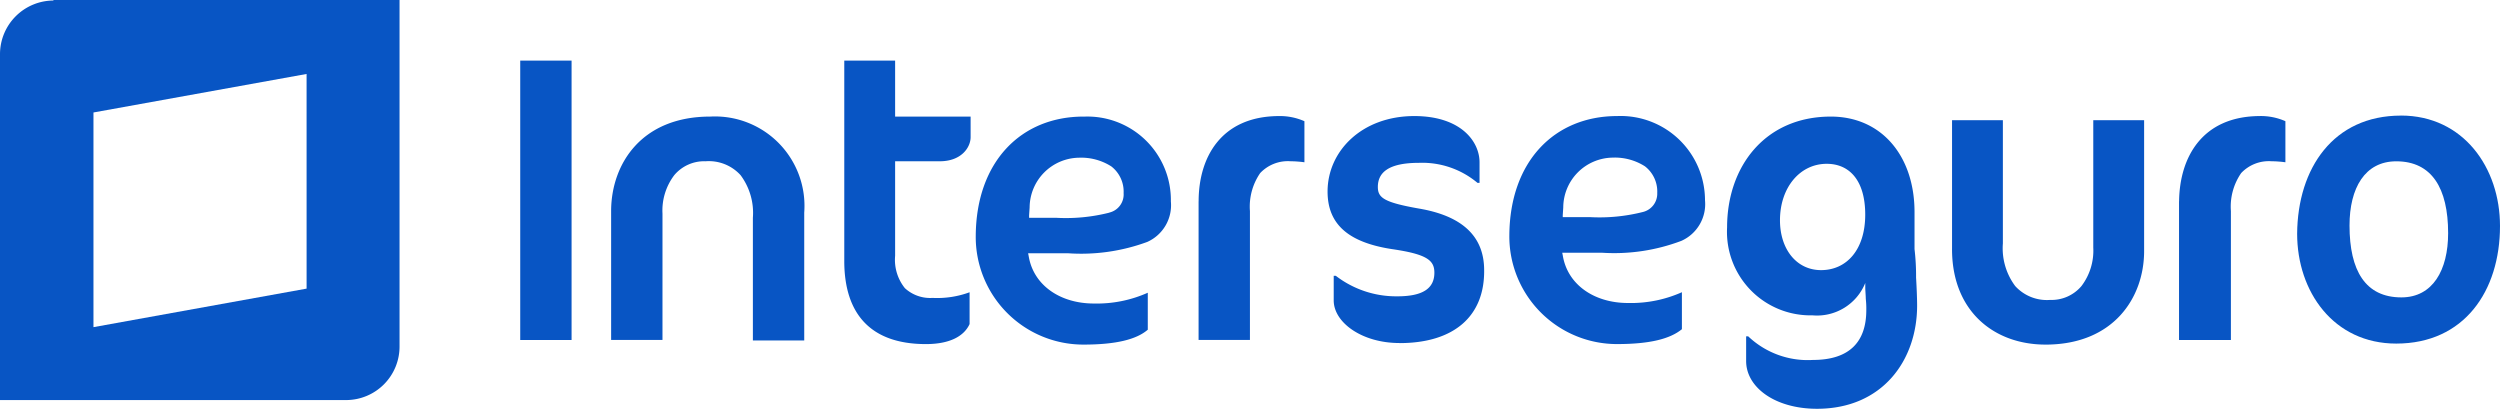 <svg xmlns="http://www.w3.org/2000/svg" width="172.929" height="28.277" viewBox="0 0 172.929 28.277"><defs><style>.a,.b{fill:#0855c4;}.a{fill-rule:evenodd;}</style></defs><g transform="translate(-6.2 -8.8)"><path class="a" d="M9.894,8.836A3.715,3.715,0,0,0,6.2,12.53V36.473H30.143a3.7,3.7,0,0,0,3.694-3.73V8.8H9.894ZM27.408,28.764,12.665,31.429V16.58l14.742-2.664Z"/><path class="b" d="M146.469,24.472c-4.334,0-7.424,3.126-7.46,8.241a7.446,7.446,0,0,0,7.46,7.531c2.238,0,3.659-.355,4.44-1.03V36.657a8.651,8.651,0,0,1-3.73.746c-2.345,0-4.192-1.279-4.512-3.3l-.036-.178h2.735a13.241,13.241,0,0,0,5.506-.782,2.782,2.782,0,0,0,1.634-2.806,5.774,5.774,0,0,0-6.039-5.861m1.776,6.643a12.192,12.192,0,0,1-3.659.355H142.7v-.178l.036-.533a3.465,3.465,0,0,1,3.41-3.446,3.878,3.878,0,0,1,2.238.6,2.2,2.2,0,0,1,.853,1.847,1.29,1.29,0,0,1-.995,1.35m6.181-.782v9.591h3.552V31.008a4.078,4.078,0,0,1,.71-2.629,2.632,2.632,0,0,1,2.1-.817,7.567,7.567,0,0,1,.959.071V24.792a4.2,4.2,0,0,0-1.812-.355c-3.943.036-5.506,2.842-5.506,5.9M107.5,39.925h3.552V20.6H107.5Zm13.144-15.453c-4.76,0-6.821,3.268-6.856,6.465v8.987h3.552V31.186a4.046,4.046,0,0,1,.817-2.664,2.705,2.705,0,0,1,2.167-.959,2.965,2.965,0,0,1,2.416.959,4.361,4.361,0,0,1,.853,2.948v8.49h3.552V31.115a6.189,6.189,0,0,0-6.5-6.643M133.432,20.6h-3.517V34.561c.036,3.552,1.812,5.648,5.648,5.648,1.634,0,2.629-.533,3.02-1.385v-2.2a6.451,6.451,0,0,1-2.558.391,2.584,2.584,0,0,1-1.918-.675,3.126,3.126,0,0,1-.675-2.238V27.563h3.091c1.492,0,2.131-.959,2.131-1.67V24.472h-5.222Z" transform="translate(-65.315 -7.608)"/><path class="b" d="M312,40.032a2.782,2.782,0,0,0,1.634-2.806A5.837,5.837,0,0,0,307.56,31.4c-4.334,0-7.424,3.126-7.46,8.241a7.446,7.446,0,0,0,7.46,7.531c2.238,0,3.659-.355,4.476-1.03V43.585a8.651,8.651,0,0,1-3.73.746c-2.345,0-4.192-1.279-4.512-3.3l-.036-.178h2.735A13.129,13.129,0,0,0,312,40.032m-8.206-1.6v-.178l.035-.533a3.465,3.465,0,0,1,3.41-3.446,3.878,3.878,0,0,1,2.238.6,2.2,2.2,0,0,1,.853,1.847,1.3,1.3,0,0,1-.995,1.314,12.192,12.192,0,0,1-3.659.355h-1.883Z" transform="translate(-189.496 -14.572)"/><path class="b" d="M430.5,37.3v9.591h3.588V37.972a4.078,4.078,0,0,1,.711-2.629,2.631,2.631,0,0,1,2.1-.817,7.568,7.568,0,0,1,.959.071V31.755a4.2,4.2,0,0,0-1.812-.355c-3.943.036-5.506,2.842-5.542,5.9" transform="translate(-273.573 -14.572)"/><path class="b" d="M269.673,47.1c-2.593,0-4.547-1.421-4.547-2.948V42.448h.142a6.846,6.846,0,0,0,4.263,1.421c1.741,0,2.558-.533,2.558-1.634,0-.853-.5-1.279-2.948-1.634-2.984-.462-4.44-1.705-4.44-3.979,0-2.806,2.38-5.222,6-5.222,3.2,0,4.512,1.741,4.512,3.2v1.421h-.142a5.942,5.942,0,0,0-4.05-1.385c-2.167,0-2.842.71-2.842,1.67,0,.746.426,1.066,2.842,1.492,2.948.5,4.511,1.883,4.511,4.263.036,3.162-2.06,5.044-5.861,5.044" transform="translate(-166.671 -14.572)"/><path class="b" d="M355.573,42.654c.036.6.071,1.421.071,1.918,0,3.765-2.38,7.14-6.927,7.14-2.913,0-4.9-1.492-4.9-3.3V46.7h.142a5.974,5.974,0,0,0,4.476,1.634c2.558,0,3.694-1.279,3.694-3.446a6.017,6.017,0,0,0-.036-.782c0-.213-.035-.6-.035-.746V43.01a3.6,3.6,0,0,1-3.659,2.238,5.776,5.776,0,0,1-5.9-6.075c0-4.227,2.629-7.673,7.176-7.673,3.517,0,5.79,2.735,5.79,6.607v2.558a15.989,15.989,0,0,1,.107,1.989m-9.414-3.979c0,1.989,1.137,3.446,2.842,3.446,1.776,0,3.055-1.421,3.055-3.837,0-2.38-1.1-3.517-2.664-3.517-1.847,0-3.233,1.634-3.233,3.908" transform="translate(-216.834 -14.636)"/><path class="b" d="M460.676,31.3c4.334,0,6.856,3.623,6.856,7.638,0,4.511-2.487,8.135-7.176,8.135-4.334,0-6.856-3.588-6.856-7.6.036-4.547,2.522-8.17,7.176-8.17m-.32,3.162c-2.167,0-3.233,1.847-3.233,4.44,0,3.126,1.1,4.973,3.588,4.973,2.167,0,3.233-1.883,3.233-4.44,0-3.126-1.137-4.973-3.588-4.973" transform="translate(-288.403 -14.507)"/><path class="b" d="M392.765,47.724c4.725,0,6.821-3.268,6.821-6.465V32.2h-3.517v8.81a4.046,4.046,0,0,1-.817,2.664,2.705,2.705,0,0,1-2.167.959,2.965,2.965,0,0,1-2.416-.959,4.361,4.361,0,0,1-.853-2.948V32.2H386.3v8.845c-.036,4.334,2.877,6.678,6.465,6.678" transform="translate(-245.074 -15.087)"/></g></svg>